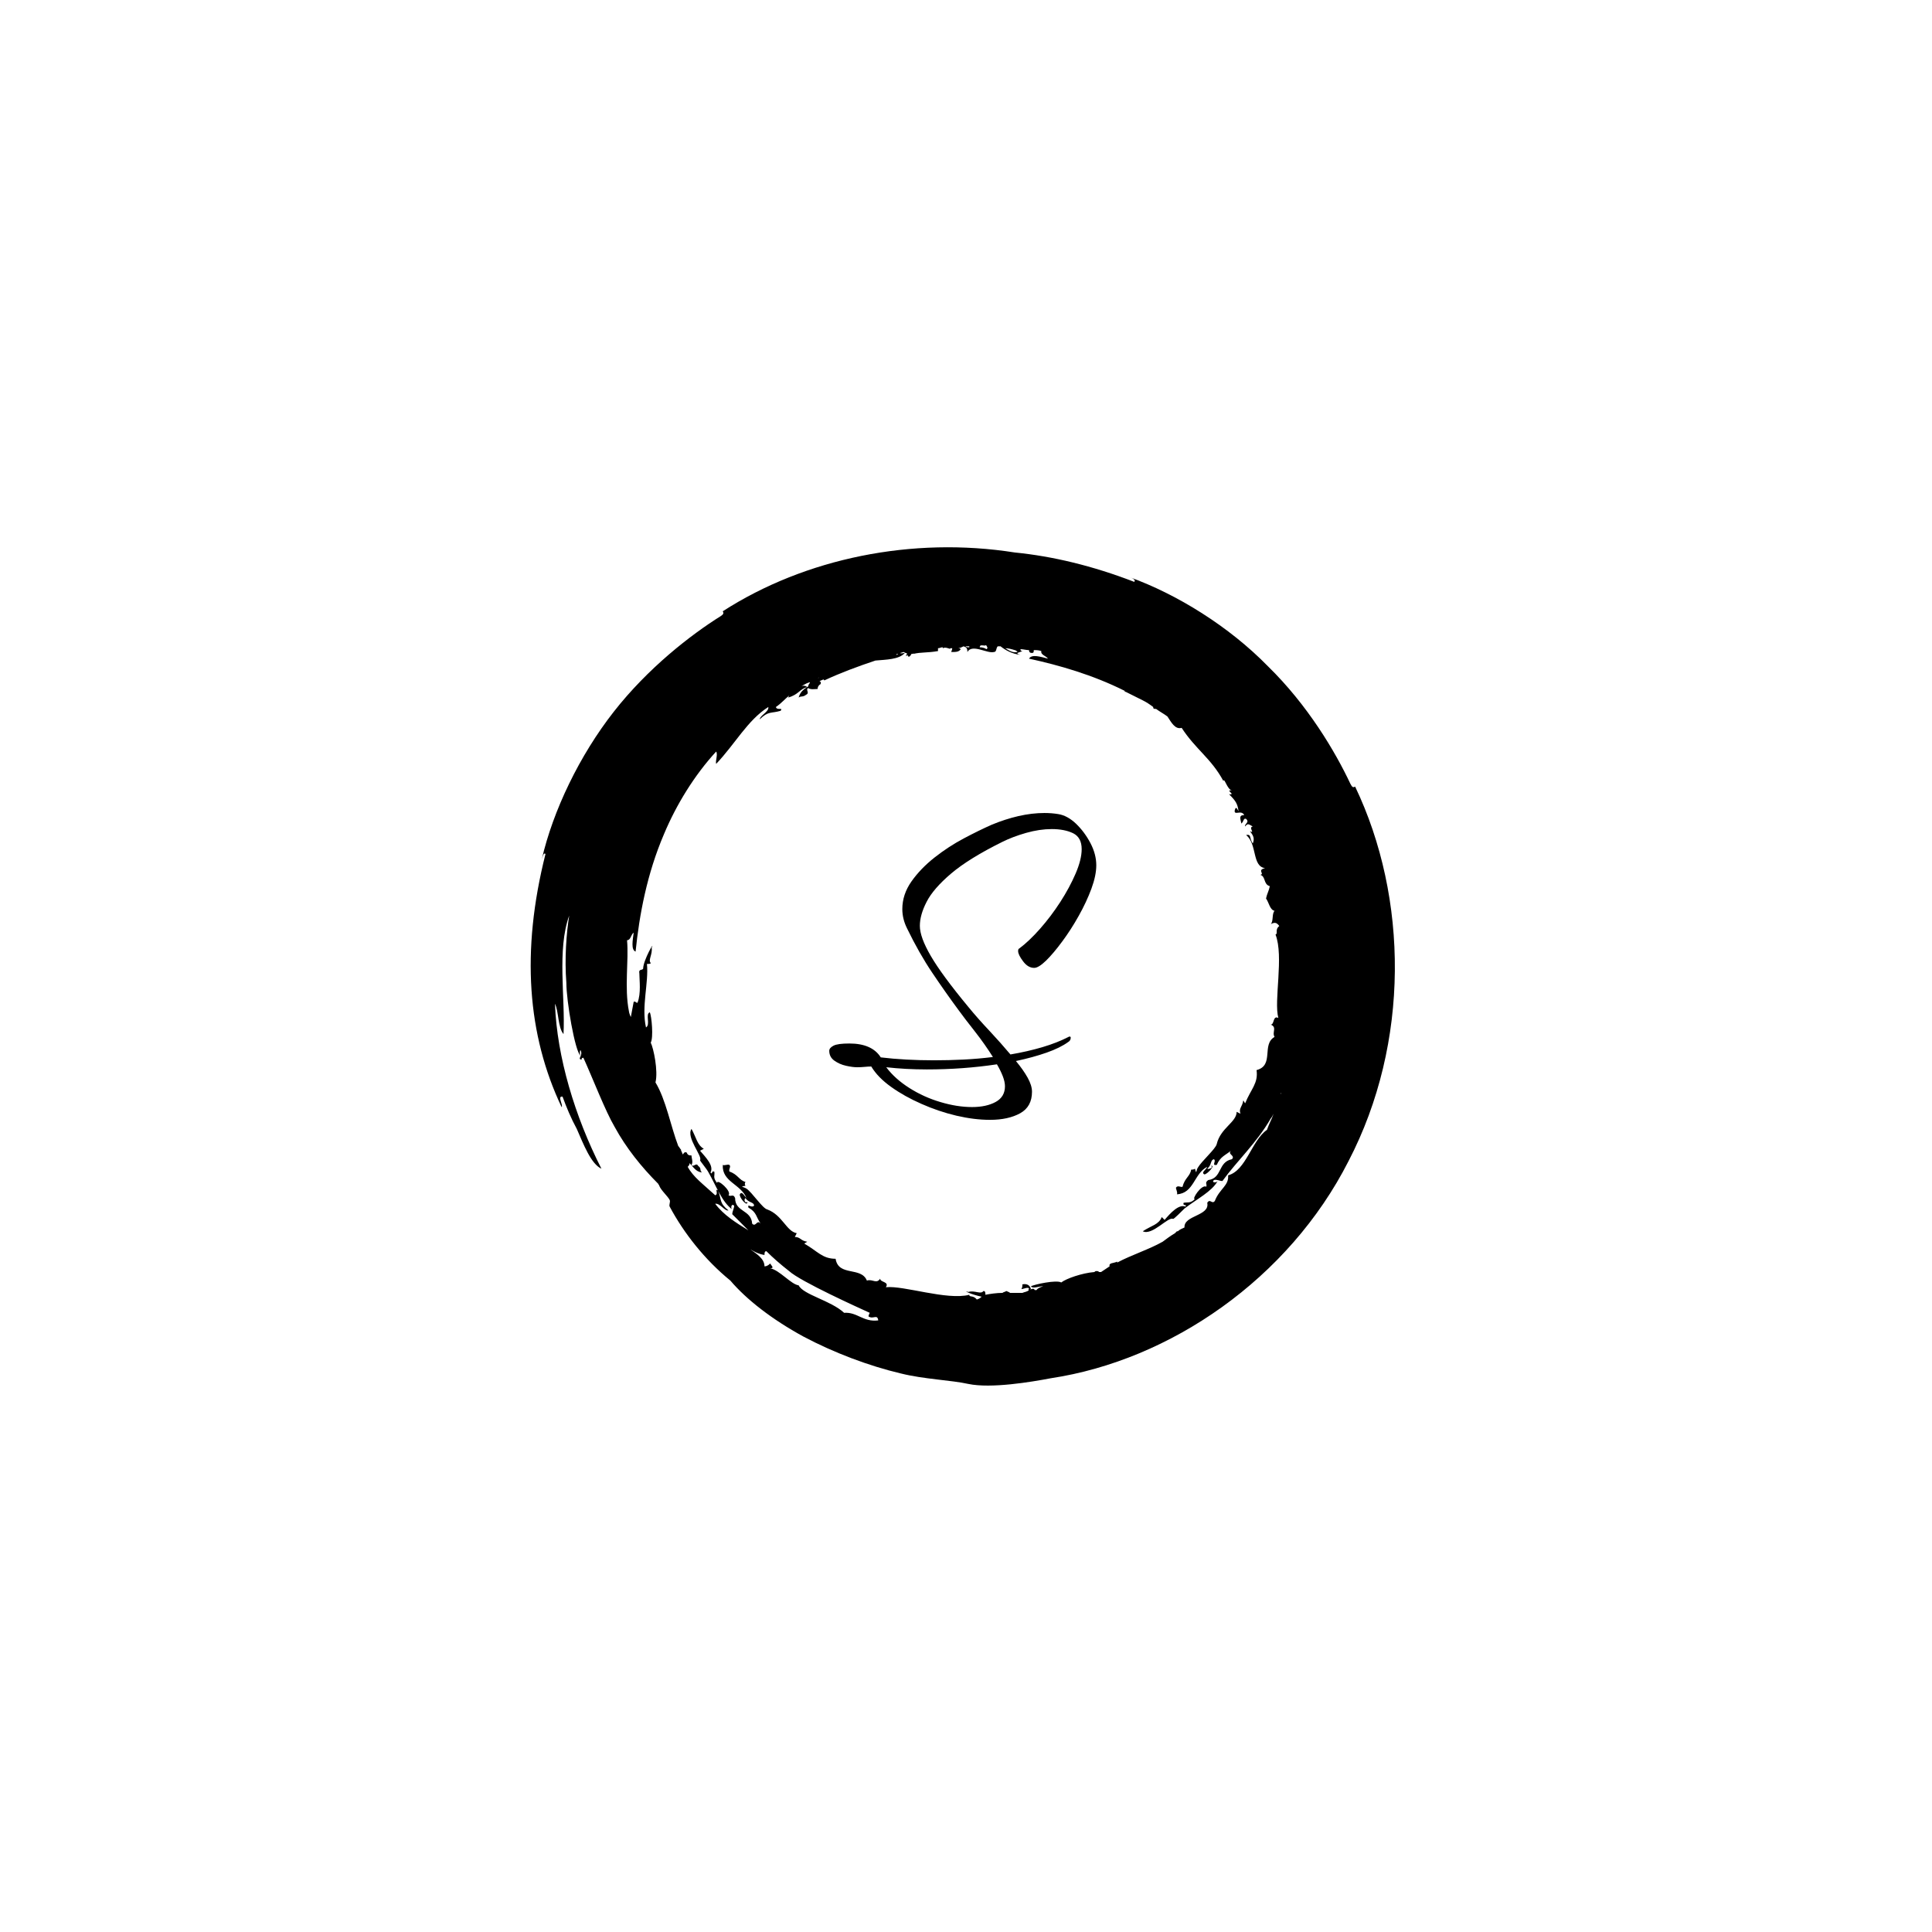 <svg xmlns="http://www.w3.org/2000/svg" version="1.1" xmlns:xlink="http://www.w3.org/1999/xlink" xmlns:svgjs="http://svgjs.dev/svgjs" width="128" height="128" viewBox="0 0 128 128"><g transform="matrix(0.452,0,0,0.452,34.858,12.5)"><svg viewBox="0 0 126 225" data-background-color="#000000" preserveAspectRatio="xMidYMid meet" height="228" width="128" xmlns="http://www.w3.org/2000/svg" xmlns:xlink="http://www.w3.org/1999/xlink"><g id="tight-bounds" transform="matrix(1,0,0,1,0.5,0)"><svg viewBox="0 0 125 225" height="225" width="125"><g><svg></svg></g><g><svg viewBox="0 0 125 225" height="225" width="125"><g><path d="M64.538 160.686c-0.549-0.686-1.097-0.274-1.097-0.686-3.291 0.823-9.462-1.371-12.068-1.097 0.549-0.823-0.823-0.686-0.823-1.234-0.549 0.823-1.097 0-1.92 0.274-0.823-2.057-4.114-0.549-4.525-3.154-1.92 0-2.606-1.097-4.526-2.194 0.137-0.137 0.274-0.137 0.412-0.274-0.96-0.137-0.96-0.686-1.783-0.686l0.274-0.548c-1.508-0.274-2.057-2.606-4.251-3.429-0.686-0.137-2.194-2.468-3.017-3.017-0.411-0.274-1.097-0.274-0.137-0.411-0.137-0.137-0.137-0.411 0-0.549-0.96-0.274-1.097-1.097-2.331-1.508-0.137-0.411 0.274-0.686 0-0.96-0.274-0.137-0.686 0.137-0.96 0-0.137 2.468 2.606 2.743 3.428 4.8-0.274-0.274-0.686-1.097-0.96-0.549-0.137 0.411 1.097 1.92 1.097 1.097-0.411 0.274-0.549-0.411-0.274-0.548 0.411 0.686 1.234 0.549 1.234 1.097-0.411 0.411-0.96-0.411-0.822 0.274 1.234 0.686 1.097 1.371 1.782 2.331-0.549-0.686-0.686 0.549-1.234 0-0.137-2.057-2.468-1.646-2.468-3.702-0.274-0.686-0.549-0.137-0.96-0.412 0.549-0.549-1.646-2.468-1.646-1.783-0.686-0.823-0.274-1.097-0.411-1.645-0.549-0.137-0.137 0.549-0.549 0.137 0.549-0.96-0.686-2.194-1.508-3.154l0.548-0.274c-0.96-0.549-1.097-1.646-1.783-2.88-0.823 1.234 1.646 3.977 1.235 4.525 0 0.137 0.96 1.234 1.234 1.783 1.097 1.92 1.92 4.251 3.428 5.348-0.274-0.137-0.137-0.96 0.275-0.548 0 0.411-0.274 0.823-0.275 1.234 0.823 0.823 1.508 1.508 2.332 2.331-1.783-1.097-3.566-2.194-4.8-3.84 0.686-0.137 1.371 1.097 1.92 0.96-1.371-1.097-0.96-1.508-1.509-2.88-0.549-0.411 0.137 0.549-0.411 0.686-1.783-1.646-3.154-2.606-3.977-4.114 0.137-0.137 0.274-0.274 0.274-0.548-0.137-0.137-0.137-0.137-0.274-0.275 0.823 0.823 1.097 1.508 2.057 1.646-0.411-0.411 0-0.549-0.549-0.96-0.274-0.549-0.686 0.274-0.96-0.137 0.274-0.411 0-0.96 0-1.372-0.274 0-0.549 0-0.685-0.411-0.274-0.137-0.411 0-0.549 0.274-0.137-0.137-0.137-0.411-0.274-0.548v-0.137c-0.137-0.137-0.274-0.411-0.411-0.549-1.097-2.88-1.783-6.72-3.292-9.188 0.411-1.646-0.274-4.937-0.685-5.76 0.411-0.686 0.137-3.84-0.137-4.388-0.686 0.274 0.137 1.783-0.549 2.194-0.686-3.017 0.411-6.445 0.137-9.188 0.274 0 0.549 0 0.549-0.137-0.411-0.411 0.274-1.234 0.137-2.194 0.549-1.234-1.234 1.783-1.234 3.017-0.137 0.274-0.686 0-0.549 0.686 0 0.96 0.274 2.88-0.274 4.251-0.274 0-0.274-0.274-0.549-0.137-0.137 0.686-0.274 1.508-0.411 2.194-0.137-0.274-0.274-0.686-0.274-0.823-0.686-3.428 0-7.405-0.275-10.285 0.549 0 0.549-0.823 0.96-1.097-0.137 1.097-0.411 2.468 0.275 2.743 0.549-5.348 1.646-11.245 4.114-17.005 1.783-4.251 4.388-8.502 7.542-11.931 0.274 0.411-0.137 1.371 0 1.783 2.743-2.88 4.525-6.308 7.542-8.228 0.137 0.686-1.234 1.234-1.234 1.782 1.234-1.234 1.646-0.823 3.017-1.234 0.411-0.549-0.549 0-0.686-0.548 0.823-0.549 1.371-1.234 1.92-1.646 0 0.137-0.137 0.137-0.137 0.274 1.508-0.411 1.646-1.234 2.743-1.508-0.137-0.137-0.411-0.274-0.823-0.137 0.274-0.137 0.686-0.411 1.097-0.549-0.137 0-0.137 0.137-0.274 0.137 0.823-0.411 0.137 0.137 0.137 0.412 0.137 0 0.274-0.137 0.274-0.137-0.823 0.549-1.371 0.823-1.645 1.782 0.411-0.274 0.549 0 1.097-0.411 0.549-0.274-0.137-0.686 0.274-0.96 0.411 0.274 0.96 0.137 1.371 0.137 0-0.274 0.137-0.549 0.412-0.685 0.137-0.274 0-0.411-0.137-0.412 0.137-0.137 0.274-0.137 0.548-0.274 0 0 0.137 0 0.137 0.137 2.331-1.097 4.937-2.057 7.406-2.88 1.508-0.137 3.428-0.137 4.251-1.097-0.274 0-0.549 0.137-0.686 0 0.137 0 0.411-0.137 0.549-0.137 0.274 0.274 0.686 0 0.274 0.548 0.137 0 0.137 0 0.274-0.137 0 0.137 0 0.137 0.137 0.275 0.137 0 0.274-0.137 0.412-0.412 0.137 0 0.274 0 0.411-0.137l-0.137 0.137c1.097-0.274 2.057-0.137 3.566-0.411 0-0.137 0-0.274 0-0.412 0.274 0 0.411-0.137 0.685-0.137v0.137c0.549-0.274 1.097 0.274 1.097 0 0.137 0 0.137 0 0.275 0 0 0.274-0.137 0.411-0.138 0.549 0.686 0 1.097 0 1.372-0.411-0.137-0.137-0.274-0.137-0.412-0.138 0.274 0 0.549-0.137 0.823-0.274 0.411 0.137 0.549 0.274 0.549 0.823 0.686-1.234 2.88 0.274 3.84 0 0.411 0 0.274-0.549 0.548-0.823 0.137 0 0.274 0 0.411 0 0.686 0.549 1.646 1.097 2.88 1.234-1.097-0.274 0.137-0.411 0.275-0.548-0.274 0-0.274-0.137-0.275-0.274 0.411 0 0.823 0.137 1.234 0.137 0 0.274 0.137 0.411 0.412 0.411 0.274 0 0.274-0.137 0.274-0.411 0.411 0 0.686 0 1.097 0.137-0.137 0.549 0.686 0.686 0.96 1.097-1.097-0.274-2.331-0.686-2.743 0 4.388 0.96 9.188 2.331 13.851 4.662 0 0 0 0 0 0.138h0.137c0.823 0.411 1.646 0.823 2.469 1.234 0.549 0.274 0.96 0.549 1.508 0.96 0 0.137 0 0.274 0.274 0.274h0.138c0.549 0.411 1.097 0.686 1.645 1.097 0.549 0.823 1.097 1.92 2.057 1.646 2.057 3.154 4.251 4.388 6.034 7.679 0.137-0.549 0.549 1.234 1.234 1.372-1.097-0.137 0.686 0.686-0.411 0.548 0.96 0.96 1.234 1.371 1.371 2.469-0.274-0.549-0.411-0.686-0.548-0.138-0.137 0.823 0.96-0.137 1.371 0.686-0.823 0-0.549 0.549-0.411 1.234 0.411-0.411 0.274-0.823 0.685-0.685 0.549 0.549-0.274 0.686-0.137 1.097 0.411-0.549 0.549-0.274 1.097 0-0.686 0.137 0.411 1.097-0.411 0.685 0.549 0.686 0.686 1.097 0.411 1.783-0.549-0.823-0.137-1.371-0.96-1.234 1.646 1.371 0.823 4.525 2.743 4.8-1.234 0.274 0 0.823-0.686 0.96 0.823 0.274 0.411 1.371 1.372 1.645-0.137 0.686-0.411 1.097-0.549 1.783 0.411 0.549 0.549 1.646 1.234 1.783-0.411 0.411-0.137 1.508-0.548 1.92 0.549-0.274 0.823-0.274 1.234 0.274-0.686 0.549-0.137 1.097-0.548 1.234 1.234 3.154-0.274 9.599 0.411 12.068-0.823-0.411-0.549 0.96-1.097 0.96 0.96 0.411 0.137 1.097 0.548 1.783-1.92 1.097 0 4.114-2.605 4.799 0.274 1.92-0.823 2.743-1.646 4.8-0.137-0.137-0.137-0.274-0.274-0.411-0.137 0.96-0.686 1.097-0.411 1.92l-0.549-0.275c0 1.508-2.331 2.331-2.88 4.663-0.137 0.686-2.194 2.468-2.743 3.428-0.274 0.411-0.137 1.097-0.411 0.137-0.137 0.137-0.411 0.137-0.548 0.138-0.137 0.96-0.96 1.234-1.235 2.468-0.274 0.137-0.686-0.274-0.96 0.137 0 0.274 0.274 0.686 0.138 0.96 2.468-0.137 2.468-3.017 4.388-3.977-0.137 0.411-0.96 0.823-0.412 1.097 0.411 0 1.646-1.371 0.96-1.234 0.411 0.274-0.411 0.549-0.548 0.411 0.686-0.549 0.411-1.234 0.96-1.371 0.411 0.274-0.411 0.96 0.411 0.823 0.549-1.234 1.234-1.371 2.057-2.057-0.549 0.549 0.686 0.686 0.137 1.234-2.057 0.411-1.371 2.743-3.428 3.017-0.549 0.411-0.137 0.549-0.274 0.96-0.686-0.411-2.194 1.92-1.646 1.783-0.686 0.686-1.097 0.411-1.646 0.548-0.137 0.549 0.549 0.137 0.275 0.549-0.96-0.411-2.194 0.96-3.017 1.92l-0.412-0.412c-0.411 1.097-1.508 1.234-2.742 2.057 1.371 0.686 3.703-2.194 4.388-1.782 0.137 0 1.234-1.097 1.646-1.509 1.783-1.371 3.977-2.468 4.799-3.977-0.137 0.274-0.96 0.274-0.548-0.137 0.411-0.137 0.823 0.137 1.234 0.137 2.194-3.017 4.937-5.485 6.994-9.051 0.137-0.137 0.274-0.411 0.411-0.685-0.274 0.823-0.686 1.508-0.96 2.331-2.194 1.508-3.017 5.897-5.622 6.582 0.137 1.508-1.234 1.92-1.92 3.703-0.411 0.549-0.686-0.411-1.097 0.274 0.411 1.92-3.428 1.783-3.291 3.566-0.274 0.137-0.686 0.274-0.96 0.548h-0.138c-0.137 0.137-0.137 0.137-0.274 0.275-0.686 0.411-1.234 0.823-1.783 1.234-1.92 1.097-4.525 1.92-6.582 3.017v-0.137c-0.549 0.274-1.234 0.137-1.097 0.685-0.411 0.274-0.823 0.549-1.234 0.823-0.137 0-0.137 0-0.275 0 0 0-0.137-0.137-0.274-0.137-0.274 0-0.274 0-0.411 0.137-1.783 0.137-4.114 0.96-4.8 1.509-0.686-0.411-3.84 0.274-4.388 0.548 0.274 0.411 1.097 0 1.782 0-0.411 0.137-0.823 0.274-0.959 0.549-0.137 0-0.137 0-0.275 0-0.137-0.411-0.549 0-0.685-0.137h0.137c-0.137-0.549-0.549-0.823-1.234-0.686 0 0.274 0 0.411-0.138 0.686 0.274 0 1.097-0.411 1.097 0-0.137 0-0.137 0.137 0 0.137-0.274 0.274-0.686 0.274-0.959 0.411-0.549 0-1.234 0-1.783 0-0.137-0.137-0.274-0.137-0.549-0.274-0.137 0.137-0.411 0.137-0.548 0.274-0.823 0-1.783 0.137-2.469 0.274 0-0.274 0-0.549-0.274-0.548-0.411 0.549-1.234-0.137-2.194 0.137-0.96-0.274 0.549 0.411 1.92 0.686-0.137 0.137-0.274 0.274-0.686 0.411M45.339 162.606c-1.92-1.783-5.897-2.606-6.582-3.977-1.097-0.137-2.743-2.194-4.114-2.468 0.686 0 0.137-0.411 0-0.686-0.274 0.274-0.549 0.411-0.823 0.411 0-1.097-1.097-1.783-2.057-2.468 0.686 0.411 1.234 0.686 2.057 0.823 0-0.274 0-0.549 0.274-0.549 0.96 0.96 2.057 1.92 3.291 2.88 1.646 1.508 10.148 5.348 11.657 6.034 0 0-0.274 0.549-0.137 0.548 0.686 0.411 1.234-0.411 1.371 0.549-2.194 0.274-3.017-1.234-4.937-1.097M108.558 130.791v0.137 0c-0.137 0 0-0.137 0-0.137M53.156 67.297c-0.137 0.137-0.274 0.137-0.274 0.137 0-0.137 0.137-0.137 0.274-0.137M50.55 67.983c0 0.137 0 0.137 0 0 0 0.137 0 0.137 0 0 0 0.137 0 0 0 0M41.499 70.863v0c0.137-0.137 0.137-0.137 0.275-0.137-0.137 0-0.274 0.137-0.275 0.137M63.441 66.337c-0.274 0-0.411 0-0.549-0.137 0.137 0 0.274 0 0.412 0h0.137c0 0 0 0 0 0.137M65.909 66.611c-0.137-0.137-0.549-0.274-0.96-0.274 0-0.137 0.137-0.274 0.138-0.274 0.137 0 0.274 0 0.411 0 0 0 0.137 0 0.137 0.137 0 0 0 0 0-0.137 0.137 0 0.137 0 0.274 0 0.137 0.274 0.274 0.411 0 0.548M70.435 67.023c-0.686 0.137-1.097-0.137-1.783-0.549 0.411 0 0.96 0.137 1.371 0.275 0.137 0 0.274 0.137 0.412 0.274M119.255 86.496c-0.274 0.137-0.411 0.137-0.686-0.411-2.194-4.663-6.171-11.382-11.931-17.005-5.623-5.76-13.165-10.422-20.021-12.891 0.411 0.137 0.96 0.411 0.685 0.686-6.034-2.331-11.794-3.703-17.279-4.251-14.811-2.331-30.307 0.823-42.237 8.502 0.137 0.274 0.137 0.411-0.274 0.686-4.388 2.743-10.559 7.542-15.497 13.85-4.937 6.308-8.777 14.262-10.422 21.393 0.137-0.411 0.274-1.097 0.549-0.822-3.566 14.125-2.606 26.193 2.331 36.615 0.274-0.274-0.686-1.646 0.137-1.509 0.549 1.508 1.234 3.154 2.057 4.663 0.96 2.194 2.057 5.074 3.566 5.759-3.84-7.542-6.445-16.182-6.72-23.861 0.549 1.097 0.411 3.428 1.234 4.388 0.274-5.211-0.96-12.205 0.823-17.142-0.411 2.606-0.686 6.171-0.411 9.737 0 2.606 1.234 9.874 2.057 10.559-0.137-0.137-0.137-0.823 0-0.822 0.411 0.823-0.549 1.234 0.137 1.371 0-0.274 0.137-0.274 0.274-0.274 1.371 3.017 3.154 7.68 4.526 10.01 1.646 3.017 3.84 5.76 6.308 8.229 0 0.137 0.137 0.137 0.137 0.274 0.274 0.686 1.234 1.508 1.508 2.057 0.137 0.274-0.137 0.686 0 0.96 2.057 3.84 5.074 7.68 8.777 10.696 2.331 2.743 6.034 5.623 10.559 8.091 4.388 2.331 9.462 4.251 14.125 5.348 3.291 0.823 7.268 0.96 9.737 1.509 3.291 0.686 9.051-0.274 11.931-0.823 17.279-2.606 34.421-14.399 43.06-31.404 8.914-17.142 8.639-38.123 0.96-54.168" fill="#000000" fill-rule="nonzero" stroke="none" stroke-width="1" stroke-linecap="butt" stroke-linejoin="miter" stroke-miterlimit="10" stroke-dasharray="" stroke-dashoffset="0" font-family="none" font-weight="none" font-size="none" text-anchor="none" style="mix-blend-mode: normal" data-fill-palette-color="tertiary"></path></g><g transform="matrix(1,0,0,1,43.188,90.308)"><svg viewBox="0 0 38.625 44.384" height="44.384" width="38.625"><g><svg viewBox="0 0 38.625 44.384" height="44.384" width="38.625"><g><svg viewBox="0 0 38.625 44.384" height="44.384" width="38.625"><g id="textblocktransform"><svg viewBox="0 0 38.625 44.384" height="44.384" width="38.625" id="textblock"><g><svg viewBox="0 0 38.625 44.384" height="44.384" width="38.625"><g transform="matrix(1,0,0,1,0,0)"><svg width="38.625" viewBox="0.2 -40.1 36.55 42" height="44.384" data-palette-color="#ffffff"><path d="M22.2 1.9L22.2 1.9Q20.05 1.9 17.6 1.33 15.15 0.75 12.83-0.28 10.5-1.3 8.68-2.6 6.85-3.9 5.95-5.4L5.95-5.4Q5.55-5.4 5.05-5.35 4.55-5.3 4-5.3L4-5.3Q3.4-5.3 2.5-5.5 1.6-5.7 0.9-6.2 0.2-6.7 0.2-7.55L0.2-7.55Q0.2-7.95 0.78-8.25 1.35-8.55 2.95-8.55L2.95-8.55Q6.05-8.55 7.25-6.65L7.25-6.65Q8.9-6.45 10.75-6.35 12.6-6.25 14.55-6.25L14.55-6.25Q16.55-6.25 18.57-6.35 20.6-6.45 22.6-6.7L22.6-6.7Q21.5-8.45 20.13-10.2 18.75-11.95 17.95-13.05L17.95-13.05Q16.1-15.55 14.3-18.23 12.5-20.9 10.85-24.3L10.85-24.3Q10.2-25.6 10.2-26.95L10.2-26.95Q10.2-28.95 11.45-30.73 12.7-32.5 14.6-34 16.5-35.5 18.63-36.63 20.75-37.75 22.45-38.5L22.45-38.5Q24.25-39.25 26.1-39.68 27.95-40.1 29.65-40.1L29.65-40.1Q30.65-40.1 31.55-39.95L31.55-39.95Q32.8-39.75 33.98-38.63 35.15-37.5 35.95-35.98 36.75-34.45 36.75-32.95L36.75-32.95Q36.75-31.55 36.08-29.73 35.4-27.9 34.35-26.03 33.3-24.15 32.1-22.53 30.9-20.9 29.88-19.9 28.85-18.9 28.25-18.9L28.25-18.9Q27.4-18.9 26.73-19.8 26.05-20.7 26.05-21.2L26.05-21.2Q26.05-21.5 26.2-21.55L26.2-21.55Q27.55-22.55 29.05-24.25 30.55-25.95 31.83-27.93 33.1-29.9 33.93-31.83 34.75-33.75 34.75-35.15L34.75-35.15Q34.75-36.75 33.58-37.33 32.4-37.9 30.65-37.9L30.65-37.9Q29-37.9 27.15-37.38 25.3-36.85 23.9-36.15L23.9-36.15Q19.35-33.9 16.9-31.83 14.45-29.75 13.53-27.95 12.6-26.15 12.6-24.65L12.6-24.65Q12.6-23.1 14.1-20.53 15.6-17.95 19.2-13.6L19.2-13.6Q20.55-11.95 22.13-10.28 23.7-8.6 25-7.05L25-7.05Q27.35-7.45 29.38-8.05 31.4-8.65 32.95-9.45L32.95-9.45Q33-9.5 33.1-9.5L33.1-9.5Q33.25-9.5 33.25-9.35L33.25-9.35Q33.25-8.95 32.9-8.75L32.9-8.75Q31.8-7.95 29.95-7.3 28.1-6.65 25.75-6.15L25.75-6.15Q26.75-4.95 27.35-3.88 27.95-2.8 27.95-1.95L27.95-1.95Q27.95 0.1 26.33 1 24.7 1.9 22.2 1.9ZM19.75 0.15L19.75 0.15Q21.7 0.15 22.98-0.55 24.25-1.25 24.25-2.7L24.25-2.7Q24.25-3.3 23.95-4.08 23.65-4.85 23.15-5.7L23.15-5.7Q18.5-5 13.55-5L13.55-5Q10.65-5 8-5.3L8-5.3Q9.2-3.7 11.18-2.45 13.15-1.2 15.43-0.53 17.7 0.15 19.75 0.15Z" opacity="1" transform="matrix(1,0,0,1,0,0)" fill="#000000" class="wordmark-text-0" data-fill-palette-color="primary" id="text-0"></path></svg></g></svg></g></svg></g></svg></g><g></g></svg></g></svg></g></svg></g><defs></defs></svg><rect width="125" height="225" fill="none" stroke="none" visibility="hidden"></rect></g></svg></g></svg>